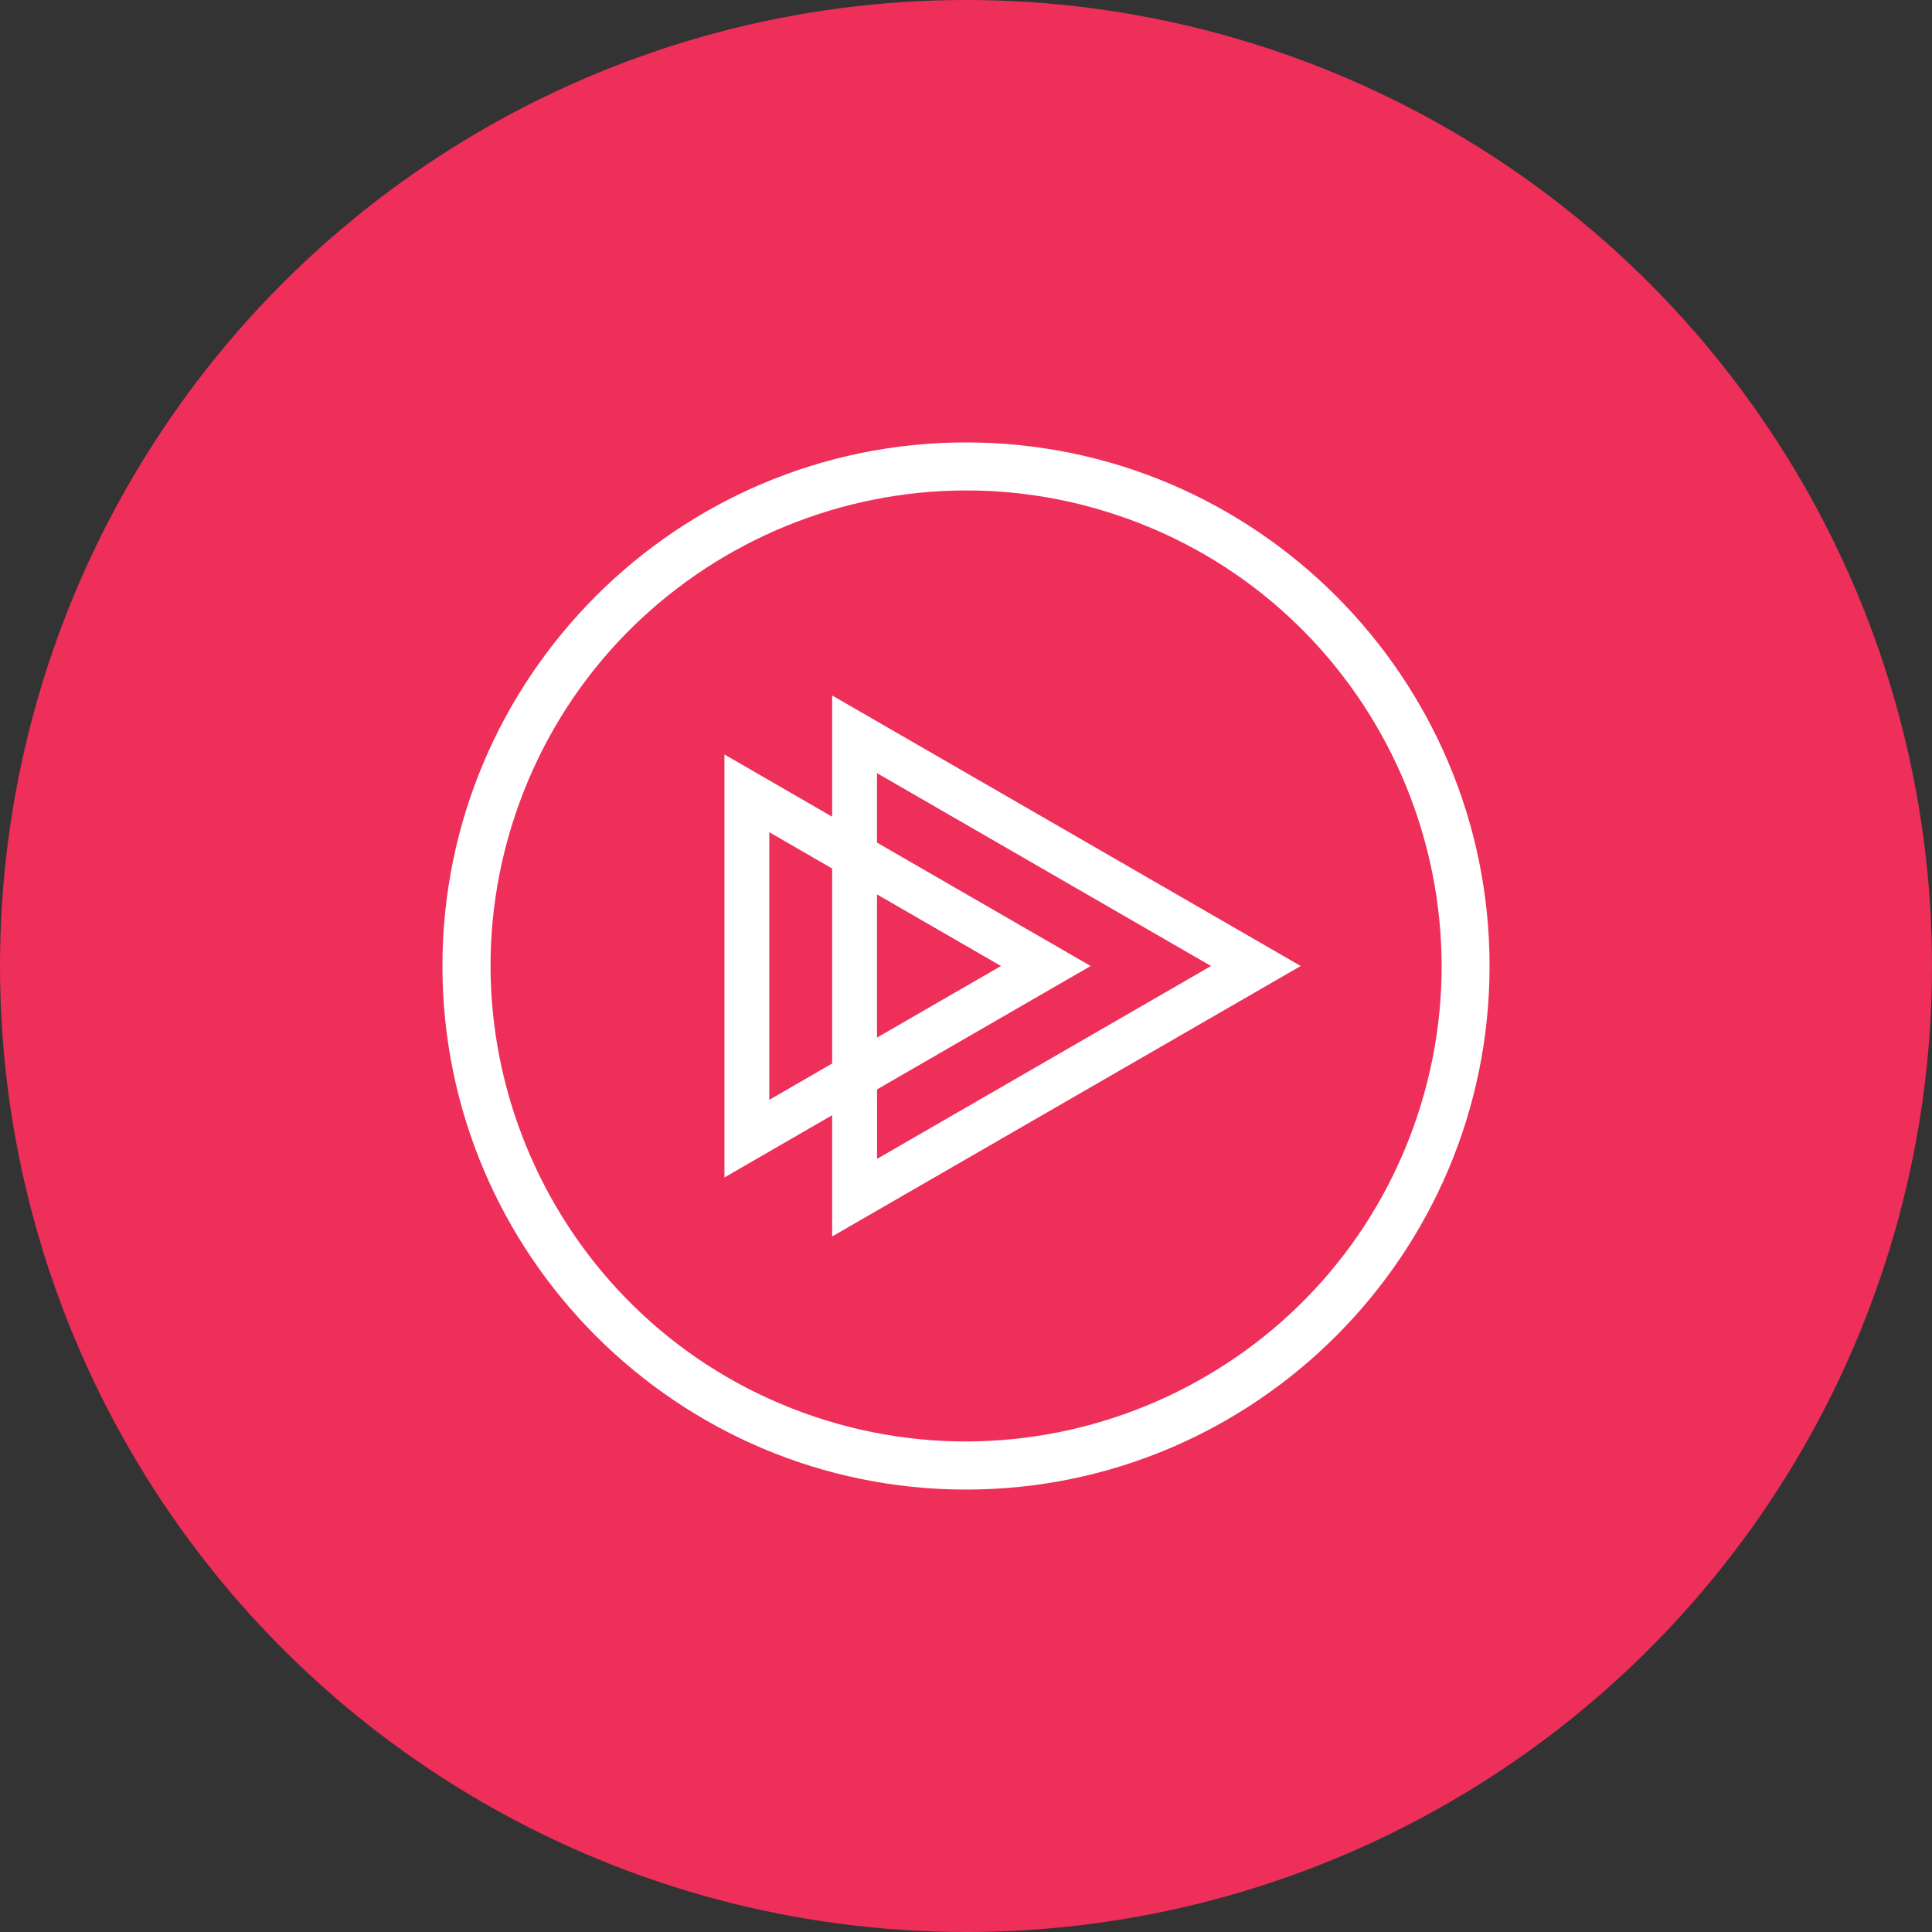 <svg xmlns="http://www.w3.org/2000/svg" viewBox="0 0 1024 1024"><rect x="0" y="0" width="1024" height="1024" fill="#333333" stroke="none"/><circle cx="512" cy="512" r="512" style="fill:#ee2f5a"/><path d="M598.2 275.16c-130.59-47.53-275.51 20-323 150.64s20 275.51 150.63 323 275.52-20 323.05-150.64-20.05-275.51-150.64-323zM512 789.5C359 789.5 234.5 665 234.5 512S359 234.5 512 234.5 789.5 359 789.5 512 665 789.5 512 789.5M689.41 512 441.06 368.61v64.27l-57.09-33v224.2l57.09-33v64.27zM464.83 409.78 641.87 512l-177 102.22v-36.83L578.09 512l-113.26-65.4zm0 140.16v-75.89L530.54 512zm-57.09 33V441.09l33.32 19.24v103.34z" style="fill:#fff"/></svg>